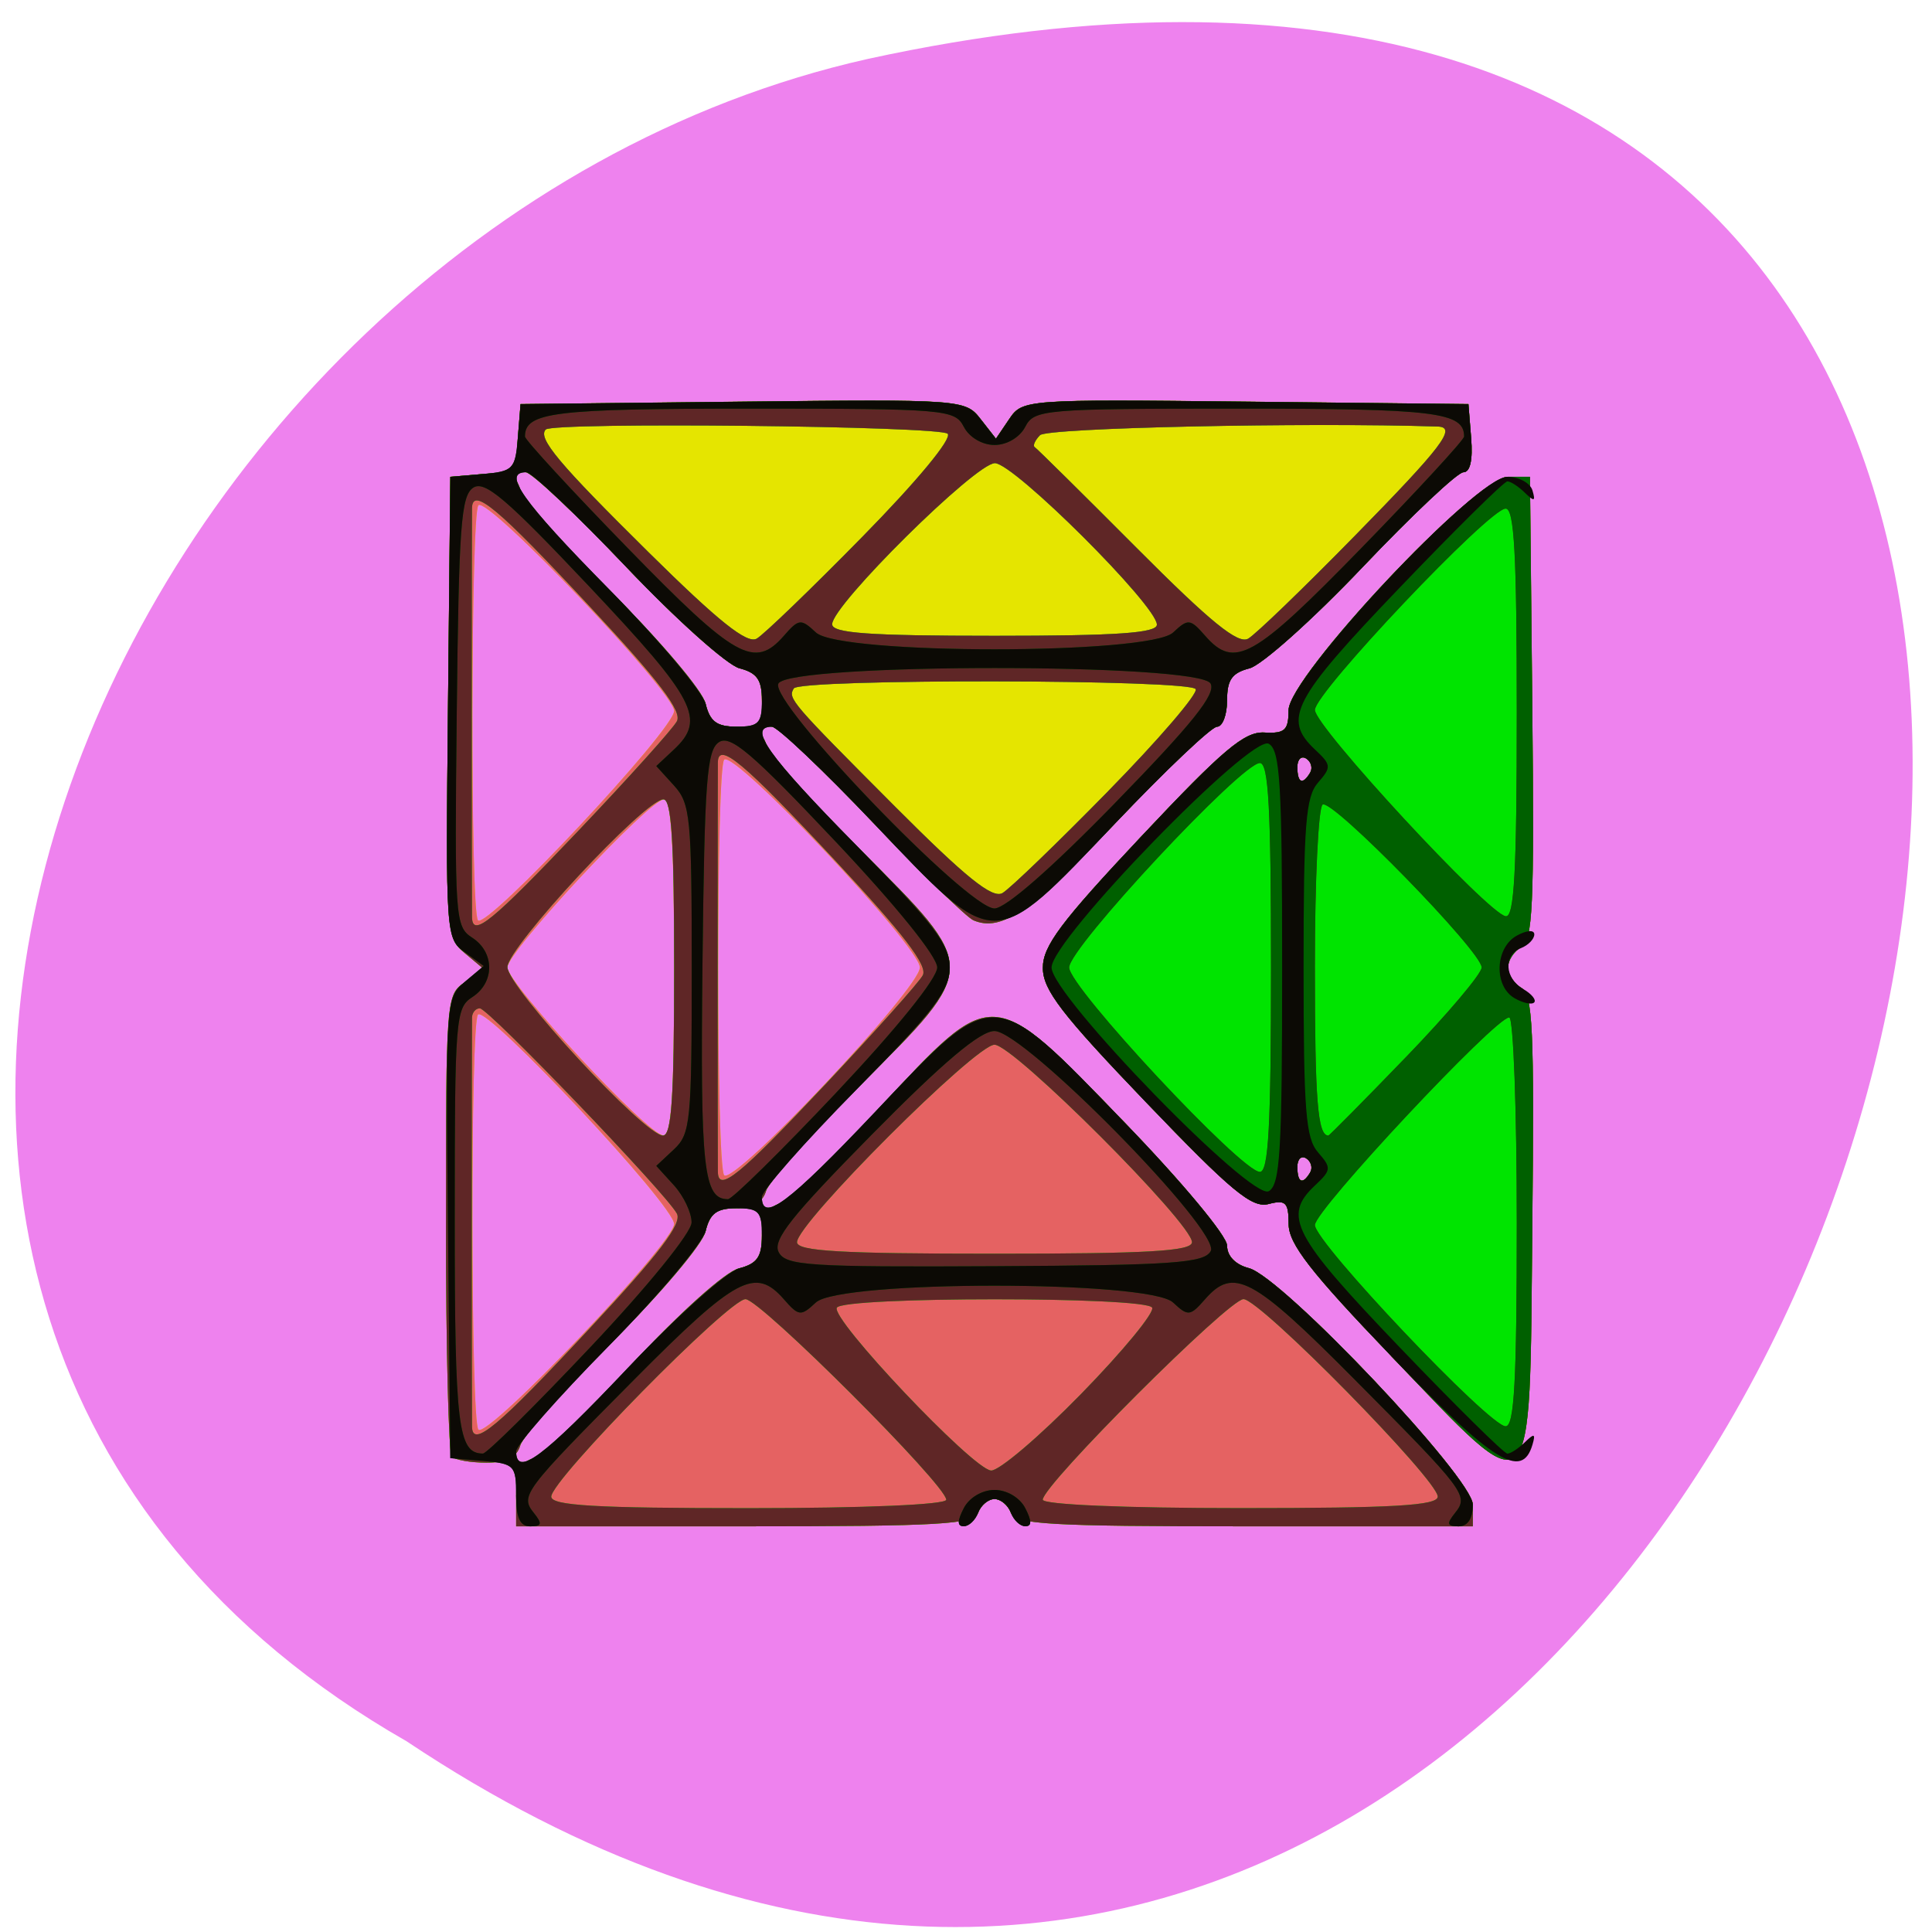 <svg xmlns="http://www.w3.org/2000/svg" viewBox="0 0 256 256"><g transform="translate(0 -796.36)"><path d="m -1374.42 1658.71 c 127.95 -192.46 -280.09 -311 -226.07 -62.2 23.02 102.82 167.39 165.22 226.07 62.2 z" transform="matrix(0 0.986 -0.982 0 1682.72 2382.26)" fill="#ee82ee" color="#000"/><g transform="matrix(1.163 0 0 1.204 -19.03 -190)"><path d="m 75.17 983.78 c 0 -2.505 0.518 -3.597 1.917 -4.04 1.054 -0.335 6.153 -5.02 11.331 -10.417 5.427 -5.654 10.545 -10.09 12.08 -10.478 2.128 -0.534 2.669 -1.26 2.669 -3.583 0 -1.993 0.606 -3.106 1.917 -3.522 1.054 -0.335 6.218 -5.09 11.476 -10.567 13.07 -13.622 12.687 -13.645 27.991 1.658 6.513 6.513 11.617 12.436 11.617 13.481 0 1.152 0.951 2.103 2.488 2.489 3.81 0.956 25.512 23.1 25.512 26.03 v 2.383 h -26.03 c -22.22 0 -26.12 -0.22 -26.607 -1.5 -0.317 -0.825 -1.154 -1.5 -1.862 -1.5 -0.707 0 -1.545 0.675 -1.862 1.5 -0.491 1.28 -4.39 1.5 -26.607 1.5 h -26.03 v -3.433 z m -7.333 -4.234 c -0.367 -0.367 -0.667 -11.958 -0.667 -25.759 0 -24.759 0.029 -25.11 2.197 -26.465 l 2.197 -1.372 l -2.214 -1.793 c -2.194 -1.776 -2.212 -2.028 -1.947 -27.12 l 0.267 -25.326 l 3.665 -0.305 c 2.925 -0.244 3.792 0.093 4.291 1.667 0.344 1.085 5.093 6.259 10.552 11.499 5.459 5.24 10.215 10.677 10.567 12.08 0.499 1.987 1.271 2.556 3.466 2.556 1.905 0 3.02 0.624 3.433 1.917 0.335 1.054 5.18 6.305 10.767 11.668 13.55 13.01 13.55 12.825 0 25.831 -5.587 5.363 -10.433 10.613 -10.767 11.668 -0.41 1.293 -1.528 1.917 -3.433 1.917 -2.195 0 -2.967 0.569 -3.466 2.556 -0.353 1.406 -5.108 6.843 -10.567 12.08 -5.459 5.24 -10.2 10.39 -10.534 11.444 -0.436 1.374 -1.534 1.917 -3.874 1.917 -1.796 0 -3.566 -0.3 -3.933 -0.667 z m 25.333 -25.606 c 0 -2.045 -21.341 -24.05 -22.348 -23.05 -0.882 0.882 -0.836 44.801 0.048 45.686 1.043 1.043 22.3 -20.538 22.3 -22.639 z m 28 -28.23 c 0 -2.303 -21.16 -24 -22.3 -22.867 -0.915 0.915 -0.915 44.819 0 45.734 1.137 1.137 22.3 -20.564 22.3 -22.867 z m -28 0 c 0 -13.331 -0.323 -18.5 -1.156 -18.5 -1.674 0 -17.844 16.756 -17.844 18.491 0 1.785 16 18.449 17.75 18.484 0.956 0.019 1.25 -4.328 1.25 -18.475 z m 0 -28.23 c 0 -2.101 -21.257 -23.682 -22.3 -22.639 -0.884 0.884 -0.93 44.803 -0.048 45.686 1.01 1.01 22.348 -21 22.348 -23.05 z m 81.72 71.02 c -9.256 -9.327 -11.704 -12.371 -11.711 -14.561 -0.008 -2.381 -0.329 -2.689 -2.288 -2.197 -1.897 0.476 -4.237 -1.402 -13.991 -11.231 -9.61 -9.684 -11.714 -12.332 -11.722 -14.75 -0.008 -2.409 2.044 -5.056 11.241 -14.5 9.3 -9.55 11.727 -11.527 14 -11.405 2.331 0.125 2.75 -0.248 2.75 -2.447 0 -3.703 21.398 -25.7 25 -25.7 h 2.5 l 0.268 25.45 c 0.23 21.902 0.056 25.569 -1.25 26.3 -0.835 0.467 -1.518 1.48 -1.518 2.25 0 0.77 0.683 1.783 1.518 2.25 1.306 0.731 1.48 4.397 1.25 26.3 -0.333 31.698 0.522 30.939 -16.05 14.242 z m -9.263 -20.223 c 0.316 -0.512 0.118 -1.214 -0.441 -1.559 -0.559 -0.345 -1.016 0.073 -1.016 0.931 0 1.757 0.6 2.02 1.457 0.628 z m 0 -44 c 0.316 -0.512 0.118 -1.214 -0.441 -1.559 -0.559 -0.345 -1.016 0.073 -1.016 0.931 0 1.757 0.6 2.02 1.457 0.628 z m -38.37 16.237 c -0.775 -0.318 -5.999 -5.242 -11.61 -10.942 -5.611 -5.7 -10.715 -10.364 -11.342 -10.364 -0.627 0 -1.14 -1.301 -1.14 -2.892 0 -2.268 -0.552 -3.03 -2.557 -3.533 -1.406 -0.353 -7.194 -5.352 -12.86 -11.11 -5.667 -5.757 -10.843 -10.467 -11.503 -10.467 -0.775 0 -1.09 -1.327 -0.89 -3.75 l 0.31 -3.75 l 25.326 -0.267 c 24.946 -0.263 25.352 -0.235 27.08 1.905 l 1.759 2.172 l 1.522 -2.172 c 1.503 -2.146 1.836 -2.169 26.915 -1.905 l 25.394 0.267 l 0.31 3.75 c 0.201 2.423 -0.114 3.75 -0.89 3.75 -0.66 0 -5.836 4.71 -11.503 10.467 -5.667 5.757 -11.454 10.755 -12.86 11.11 -2.01 0.503 -2.557 1.266 -2.557 3.533 0 1.59 -0.513 2.892 -1.14 2.892 -0.627 0 -5.776 4.71 -11.443 10.467 -9.786 9.941 -13.12 12.155 -16.326 10.839 z" fill="#e5e500"/><path d="m 75.17 983.78 c 0 -2.505 0.518 -3.597 1.917 -4.04 1.054 -0.335 6.153 -5.02 11.331 -10.417 5.427 -5.654 10.545 -10.09 12.08 -10.478 2.128 -0.534 2.669 -1.26 2.669 -3.583 0 -1.993 0.606 -3.106 1.917 -3.522 1.054 -0.335 6.218 -5.09 11.476 -10.567 13.07 -13.622 12.687 -13.645 27.991 1.658 6.513 6.513 11.617 12.436 11.617 13.481 0 1.152 0.951 2.103 2.488 2.489 3.81 0.956 25.512 23.1 25.512 26.03 v 2.383 h -26.03 c -22.22 0 -26.12 -0.22 -26.607 -1.5 -0.317 -0.825 -1.154 -1.5 -1.862 -1.5 -0.707 0 -1.545 0.675 -1.862 1.5 -0.491 1.28 -4.39 1.5 -26.607 1.5 h -26.03 v -3.433 z m -7.333 -4.234 c -0.367 -0.367 -0.667 -11.958 -0.667 -25.759 0 -24.759 0.029 -25.11 2.197 -26.465 l 2.197 -1.372 l -2.214 -1.793 c -2.194 -1.776 -2.212 -2.028 -1.947 -27.12 l 0.267 -25.326 l 3.665 -0.305 c 2.925 -0.244 3.792 0.093 4.291 1.667 0.344 1.085 5.093 6.259 10.552 11.499 5.459 5.24 10.215 10.677 10.567 12.08 0.499 1.987 1.271 2.556 3.466 2.556 1.905 0 3.02 0.624 3.433 1.917 0.335 1.054 5.18 6.305 10.767 11.668 13.55 13.01 13.55 12.825 0 25.831 -5.587 5.363 -10.433 10.613 -10.767 11.668 -0.41 1.293 -1.528 1.917 -3.433 1.917 -2.195 0 -2.967 0.569 -3.466 2.556 -0.353 1.406 -5.108 6.843 -10.567 12.08 -5.459 5.24 -10.2 10.39 -10.534 11.444 -0.436 1.374 -1.534 1.917 -3.874 1.917 -1.796 0 -3.566 -0.3 -3.933 -0.667 z m 25.333 -25.606 c 0 -2.045 -21.341 -24.05 -22.348 -23.05 -0.882 0.882 -0.836 44.801 0.048 45.686 1.043 1.043 22.3 -20.538 22.3 -22.639 z m 28 -28.23 c 0 -2.303 -21.16 -24 -22.3 -22.867 -0.915 0.915 -0.915 44.819 0 45.734 1.137 1.137 22.3 -20.564 22.3 -22.867 z m -28 0 c 0 -13.331 -0.323 -18.5 -1.156 -18.5 -1.674 0 -17.844 16.756 -17.844 18.491 0 1.785 16 18.449 17.75 18.484 0.956 0.019 1.25 -4.328 1.25 -18.475 z m 0 -28.23 c 0 -2.101 -21.257 -23.682 -22.3 -22.639 -0.884 0.884 -0.93 44.803 -0.048 45.686 1.01 1.01 22.348 -21 22.348 -23.05 z m 81.72 71.02 c -9.256 -9.327 -11.704 -12.371 -11.711 -14.561 -0.008 -2.381 -0.329 -2.689 -2.288 -2.197 -1.897 0.476 -4.237 -1.402 -13.991 -11.231 -9.61 -9.684 -11.714 -12.332 -11.722 -14.75 -0.008 -2.409 2.044 -5.056 11.241 -14.5 9.3 -9.55 11.727 -11.527 14 -11.405 2.331 0.125 2.75 -0.248 2.75 -2.447 0 -3.703 21.398 -25.7 25 -25.7 h 2.5 l 0.268 25.45 c 0.23 21.902 0.056 25.569 -1.25 26.3 -0.835 0.467 -1.518 1.48 -1.518 2.25 0 0.77 0.683 1.783 1.518 2.25 1.306 0.731 1.48 4.397 1.25 26.3 -0.333 31.698 0.522 30.939 -16.05 14.242 z m -9.263 -20.223 c 0.316 -0.512 0.118 -1.214 -0.441 -1.559 -0.559 -0.345 -1.016 0.073 -1.016 0.931 0 1.757 0.6 2.02 1.457 0.628 z m 0 -44 c 0.316 -0.512 0.118 -1.214 -0.441 -1.559 -0.559 -0.345 -1.016 0.073 -1.016 0.931 0 1.757 0.6 2.02 1.457 0.628 z m -38.37 16.237 c -0.775 -0.318 -5.999 -5.242 -11.61 -10.942 -5.611 -5.7 -10.715 -10.364 -11.342 -10.364 -0.627 0 -1.14 -1.301 -1.14 -2.892 0 -2.268 -0.552 -3.03 -2.557 -3.533 -1.406 -0.353 -7.194 -5.352 -12.86 -11.11 -5.667 -5.757 -10.843 -10.467 -11.503 -10.467 -0.775 0 -1.09 -1.327 -0.89 -3.75 l 0.31 -3.75 l 25.326 -0.267 c 24.946 -0.263 25.352 -0.235 27.08 1.905 l 1.759 2.172 l 1.522 -2.172 c 1.503 -2.146 1.836 -2.169 26.915 -1.905 l 25.394 0.267 l 0.31 3.75 c 0.201 2.423 -0.114 3.75 -0.89 3.75 -0.66 0 -5.836 4.71 -11.503 10.467 -5.667 5.757 -11.454 10.755 -12.86 11.11 -2.01 0.503 -2.557 1.266 -2.557 3.533 0 1.59 -0.513 2.892 -1.14 2.892 -0.627 0 -5.776 4.71 -11.443 10.467 -9.786 9.941 -13.12 12.155 -16.326 10.839 z m 15.356 -14.207 c 5.781 -5.696 10.269 -10.749 9.973 -11.228 -0.674 -1.091 -45.12 -1.162 -45.795 -0.073 -0.685 1.109 -0.401 1.428 11.584 13.04 8.04 7.785 11.05 10.122 12.198 9.478 0.841 -0.47 6.258 -5.516 12.04 -11.212 z m -27.966 -28.03 c 6.21 -6.111 10.208 -10.777 9.683 -11.302 -0.861 -0.861 -44.953 -1.309 -45.797 -0.465 -0.946 0.946 1.464 3.723 11.734 13.524 7.993 7.628 11.206 10.1 12.31 9.487 0.821 -0.46 6.253 -5.519 12.07 -11.244 z m 55.987 0.013 c 10.09 -9.939 11.741 -12.04 9.532 -12.11 -15.16 -0.474 -44.511 0.143 -45.32 0.952 -0.575 0.575 -0.846 1.166 -0.601 1.313 0.244 0.147 5.474 5.142 11.62 11.1 8.442 8.184 11.55 10.625 12.707 9.978 0.842 -0.471 6.271 -5.527 12.06 -11.234 z m -22.468 9.692 c 0 -2.086 -16.29 -17.771 -18.457 -17.771 -2.198 0 -18.543 15.626 -18.543 17.728 0 0.984 4.195 1.272 18.5 1.272 13.966 0 18.5 -0.301 18.5 -1.229 z" fill="#e56262"/><path d="m 75.17 983.78 c 0 -2.505 0.518 -3.597 1.917 -4.04 1.054 -0.335 6.153 -5.02 11.331 -10.417 5.427 -5.654 10.545 -10.09 12.08 -10.478 2.128 -0.534 2.669 -1.26 2.669 -3.583 0 -1.993 0.606 -3.106 1.917 -3.522 1.054 -0.335 6.218 -5.09 11.476 -10.567 13.07 -13.622 12.687 -13.645 27.991 1.658 6.513 6.513 11.617 12.436 11.617 13.481 0 1.152 0.951 2.103 2.488 2.489 3.81 0.956 25.512 23.1 25.512 26.03 v 2.383 h -26.03 c -22.22 0 -26.12 -0.22 -26.607 -1.5 -0.317 -0.825 -1.154 -1.5 -1.862 -1.5 -0.707 0 -1.545 0.675 -1.862 1.5 -0.491 1.28 -4.39 1.5 -26.607 1.5 h -26.03 v -3.433 z m 49 0.505 c 0 -1.612 -21.2 -22.07 -22.87 -22.07 -1.884 0 -22.13 19.882 -22.13 21.732 0 0.986 4.998 1.268 22.5 1.268 13.159 0 22.5 -0.385 22.5 -0.927 z m 56 -0.341 c 0 -1.85 -20.247 -21.732 -22.13 -21.732 -1.671 0 -22.87 20.46 -22.87 22.07 0 0.542 9.341 0.927 22.5 0.927 17.502 0 22.5 -0.282 22.5 -1.268 z m -40.632 -11.301 c 4.766 -4.713 8.406 -8.988 8.09 -9.5 -0.757 -1.225 -35.16 -1.22 -35.919 0.005 -0.748 1.21 15.451 17.742 17.562 17.925 0.881 0.076 5.501 -3.717 10.267 -8.43 z m 12.632 -16.699 c 0 -2.093 -20.333 -21.732 -22.5 -21.732 -2.167 0 -22.5 19.639 -22.5 21.732 0 0.986 4.998 1.268 22.5 1.268 17.502 0 22.5 -0.282 22.5 -1.268 z m -84.33 23.601 c -0.367 -0.367 -0.667 -11.958 -0.667 -25.759 0 -24.759 0.029 -25.11 2.197 -26.465 l 2.197 -1.372 l -2.214 -1.793 c -2.194 -1.776 -2.212 -2.028 -1.947 -27.12 l 0.267 -25.326 l 3.665 -0.305 c 2.925 -0.244 3.792 0.093 4.291 1.667 0.344 1.085 5.093 6.259 10.552 11.499 5.459 5.24 10.215 10.677 10.567 12.08 0.499 1.987 1.271 2.556 3.466 2.556 1.905 0 3.02 0.624 3.433 1.917 0.335 1.054 5.18 6.305 10.767 11.668 13.55 13.01 13.55 12.825 0 25.831 -5.587 5.363 -10.433 10.613 -10.767 11.668 -0.41 1.293 -1.528 1.917 -3.433 1.917 -2.195 0 -2.967 0.569 -3.466 2.556 -0.353 1.406 -5.108 6.843 -10.567 12.08 -5.459 5.24 -10.2 10.39 -10.534 11.444 -0.436 1.374 -1.534 1.917 -3.874 1.917 -1.796 0 -3.566 -0.3 -3.933 -0.667 z m 15.654 -14.05 c 8 -8.29 10.603 -11.601 9.987 -12.702 -1.264 -2.259 -21.469 -22.586 -22.45 -22.586 -0.472 0 -0.871 0.45 -0.889 1 -0.017 0.55 -0.031 10.675 -0.031 22.5 0 11.825 0.014 21.983 0.031 22.573 0.068 2.32 2.956 -0.014 13.352 -10.786 z m 26.868 -26.877 c 5.671 -5.824 10.68 -11.241 11.132 -12.04 0.596 -1.052 -2.143 -4.52 -10 -12.661 -10.385 -10.761 -13.296 -13.11 -13.342 -10.786 -0.011 0.59 -0.021 10.748 -0.021 22.573 0 11.825 0.009 21.95 0.021 22.5 0.048 2.32 2.452 0.432 12.21 -9.589 z m -17.189 -12.911 c 0 -13.966 -0.301 -18.5 -1.229 -18.5 -2.086 0 -17.771 16.29 -17.771 18.457 0 2.198 15.626 18.543 17.728 18.543 0.984 0 1.272 -4.195 1.272 -18.5 z m -10.906 -15.05 c 5.709 -5.801 10.755 -11.218 11.213 -12.04 0.616 -1.101 -1.986 -4.412 -9.987 -12.702 -10.396 -10.772 -13.284 -13.11 -13.352 -10.786 -0.017 0.59 -0.031 10.748 -0.031 22.573 0 11.825 0.014 21.95 0.031 22.5 0.069 2.218 2.194 0.545 12.13 -9.548 z m 92.63 57.84 c -9.256 -9.327 -11.704 -12.371 -11.711 -14.561 -0.008 -2.381 -0.329 -2.689 -2.288 -2.197 -1.897 0.476 -4.237 -1.402 -13.991 -11.231 -9.61 -9.684 -11.714 -12.332 -11.722 -14.75 -0.008 -2.409 2.044 -5.056 11.241 -14.5 9.3 -9.55 11.727 -11.527 14 -11.405 2.331 0.125 2.75 -0.248 2.75 -2.447 0 -3.703 21.398 -25.7 25 -25.7 h 2.5 l 0.268 25.45 c 0.23 21.902 0.056 25.569 -1.25 26.3 -0.835 0.467 -1.518 1.48 -1.518 2.25 0 0.77 0.683 1.783 1.518 2.25 1.306 0.731 1.48 4.397 1.25 26.3 -0.333 31.698 0.522 30.939 -16.05 14.242 z m -9.263 -20.223 c 0.316 -0.512 0.118 -1.214 -0.441 -1.559 -0.559 -0.345 -1.016 0.073 -1.016 0.931 0 1.757 0.6 2.02 1.457 0.628 z m 0 -44 c 0.316 -0.512 0.118 -1.214 -0.441 -1.559 -0.559 -0.345 -1.016 0.073 -1.016 0.931 0 1.757 0.6 2.02 1.457 0.628 z m -38.37 16.237 c -0.775 -0.318 -5.999 -5.242 -11.61 -10.942 -5.611 -5.7 -10.715 -10.364 -11.342 -10.364 -0.627 0 -1.14 -1.301 -1.14 -2.892 0 -2.268 -0.552 -3.03 -2.557 -3.533 -1.406 -0.353 -7.194 -5.352 -12.86 -11.11 -5.667 -5.757 -10.843 -10.467 -11.503 -10.467 -0.775 0 -1.09 -1.327 -0.89 -3.75 l 0.31 -3.75 l 25.326 -0.267 c 24.946 -0.263 25.352 -0.235 27.08 1.905 l 1.759 2.172 l 1.522 -2.172 c 1.503 -2.146 1.836 -2.169 26.915 -1.905 l 25.394 0.267 l 0.31 3.75 c 0.201 2.423 -0.114 3.75 -0.89 3.75 -0.66 0 -5.836 4.71 -11.503 10.467 -5.667 5.757 -11.454 10.755 -12.86 11.11 -2.01 0.503 -2.557 1.266 -2.557 3.533 0 1.59 -0.513 2.892 -1.14 2.892 -0.627 0 -5.776 4.71 -11.443 10.467 -9.786 9.941 -13.12 12.155 -16.326 10.839 z m 15.356 -14.207 c 5.781 -5.696 10.269 -10.749 9.973 -11.228 -0.674 -1.091 -45.12 -1.162 -45.795 -0.073 -0.685 1.109 -0.401 1.428 11.584 13.04 8.04 7.785 11.05 10.122 12.198 9.478 0.841 -0.47 6.258 -5.516 12.04 -11.212 z m -27.966 -28.03 c 6.21 -6.111 10.208 -10.777 9.683 -11.302 -0.861 -0.861 -44.953 -1.309 -45.797 -0.465 -0.946 0.946 1.464 3.723 11.734 13.524 7.993 7.628 11.206 10.1 12.31 9.487 0.821 -0.46 6.253 -5.519 12.07 -11.244 z m 55.987 0.013 c 10.09 -9.939 11.741 -12.04 9.532 -12.11 -15.16 -0.474 -44.511 0.143 -45.32 0.952 -0.575 0.575 -0.846 1.166 -0.601 1.313 0.244 0.147 5.474 5.142 11.62 11.1 8.442 8.184 11.55 10.625 12.707 9.978 0.842 -0.471 6.271 -5.527 12.06 -11.234 z m -22.468 9.692 c 0 -2.086 -16.29 -17.771 -18.457 -17.771 -2.198 0 -18.543 15.626 -18.543 17.728 0 0.984 4.195 1.272 18.5 1.272 13.966 0 18.5 -0.301 18.5 -1.229 z" fill="#00e400"/><path d="m 75.17 983.78 c 0 -2.505 0.518 -3.597 1.917 -4.04 1.054 -0.335 6.153 -5.02 11.331 -10.417 5.427 -5.654 10.545 -10.09 12.08 -10.478 2.128 -0.534 2.669 -1.26 2.669 -3.583 0 -1.993 0.606 -3.106 1.917 -3.522 1.054 -0.335 6.218 -5.09 11.476 -10.567 13.07 -13.622 12.687 -13.645 27.991 1.658 6.513 6.513 11.617 12.436 11.617 13.481 0 1.152 0.951 2.103 2.488 2.489 3.81 0.956 25.512 23.1 25.512 26.03 v 2.383 h -26.03 c -22.22 0 -26.12 -0.22 -26.607 -1.5 -0.317 -0.825 -1.154 -1.5 -1.862 -1.5 -0.707 0 -1.545 0.675 -1.862 1.5 -0.491 1.28 -4.39 1.5 -26.607 1.5 h -26.03 v -3.433 z m 49 0.505 c 0 -1.612 -21.2 -22.07 -22.87 -22.07 -1.884 0 -22.13 19.882 -22.13 21.732 0 0.986 4.998 1.268 22.5 1.268 13.159 0 22.5 -0.385 22.5 -0.927 z m 56 -0.341 c 0 -1.85 -20.247 -21.732 -22.13 -21.732 -1.671 0 -22.87 20.46 -22.87 22.07 0 0.542 9.341 0.927 22.5 0.927 17.502 0 22.5 -0.282 22.5 -1.268 z m -40.632 -11.301 c 4.766 -4.713 8.406 -8.988 8.09 -9.5 -0.757 -1.225 -35.16 -1.22 -35.919 0.005 -0.748 1.21 15.451 17.742 17.562 17.925 0.881 0.076 5.501 -3.717 10.267 -8.43 z m 12.632 -16.699 c 0 -2.093 -20.333 -21.732 -22.5 -21.732 -2.167 0 -22.5 19.639 -22.5 21.732 0 0.986 4.998 1.268 22.5 1.268 17.502 0 22.5 -0.282 22.5 -1.268 z m -84.33 23.601 c -0.367 -0.367 -0.667 -11.958 -0.667 -25.759 0 -24.759 0.029 -25.11 2.197 -26.465 l 2.197 -1.372 l -2.214 -1.793 c -2.194 -1.776 -2.212 -2.028 -1.947 -27.12 l 0.267 -25.326 l 3.665 -0.305 c 2.925 -0.244 3.792 0.093 4.291 1.667 0.344 1.085 5.093 6.259 10.552 11.499 5.459 5.24 10.215 10.677 10.567 12.08 0.499 1.987 1.271 2.556 3.466 2.556 1.905 0 3.02 0.624 3.433 1.917 0.335 1.054 5.18 6.305 10.767 11.668 13.55 13.01 13.55 12.825 0 25.831 -5.587 5.363 -10.433 10.613 -10.767 11.668 -0.41 1.293 -1.528 1.917 -3.433 1.917 -2.195 0 -2.967 0.569 -3.466 2.556 -0.353 1.406 -5.108 6.843 -10.567 12.08 -5.459 5.24 -10.2 10.39 -10.534 11.444 -0.436 1.374 -1.534 1.917 -3.874 1.917 -1.796 0 -3.566 -0.3 -3.933 -0.667 z m 15.654 -14.05 c 8 -8.29 10.603 -11.601 9.987 -12.702 -1.264 -2.259 -21.469 -22.586 -22.45 -22.586 -0.472 0 -0.871 0.45 -0.889 1 -0.017 0.55 -0.031 10.675 -0.031 22.5 0 11.825 0.014 21.983 0.031 22.573 0.068 2.32 2.956 -0.014 13.352 -10.786 z m 26.868 -26.877 c 5.671 -5.824 10.68 -11.241 11.132 -12.04 0.596 -1.052 -2.143 -4.52 -10 -12.661 -10.385 -10.761 -13.296 -13.11 -13.342 -10.786 -0.011 0.59 -0.021 10.748 -0.021 22.573 0 11.825 0.009 21.95 0.021 22.5 0.048 2.32 2.452 0.432 12.21 -9.589 z m -17.189 -12.911 c 0 -13.966 -0.301 -18.5 -1.229 -18.5 -2.086 0 -17.771 16.29 -17.771 18.457 0 2.198 15.626 18.543 17.728 18.543 0.984 0 1.272 -4.195 1.272 -18.5 z m -10.906 -15.05 c 5.709 -5.801 10.755 -11.218 11.213 -12.04 0.616 -1.101 -1.986 -4.412 -9.987 -12.702 -10.396 -10.772 -13.284 -13.11 -13.352 -10.786 -0.017 0.59 -0.031 10.748 -0.031 22.573 0 11.825 0.014 21.95 0.031 22.5 0.069 2.218 2.194 0.545 12.13 -9.548 z m 92.63 57.84 c -9.256 -9.327 -11.704 -12.371 -11.711 -14.561 -0.008 -2.381 -0.329 -2.689 -2.288 -2.197 -1.897 0.476 -4.237 -1.402 -13.991 -11.231 -9.61 -9.684 -11.714 -12.332 -11.722 -14.75 -0.008 -2.409 2.044 -5.056 11.241 -14.5 9.3 -9.55 11.727 -11.527 14 -11.405 2.331 0.125 2.75 -0.248 2.75 -2.447 0 -3.703 21.398 -25.7 25 -25.7 h 2.5 l 0.268 25.45 c 0.23 21.902 0.056 25.569 -1.25 26.3 -0.835 0.467 -1.518 1.48 -1.518 2.25 0 0.77 0.683 1.783 1.518 2.25 1.306 0.731 1.48 4.397 1.25 26.3 -0.333 31.698 0.522 30.939 -16.05 14.242 z m 14.28 -14.792 c 0 -12.375 -0.387 -22.5 -0.859 -22.5 -1.586 0 -22.14 21.21 -22.14 22.848 0 1.899 19.869 22.15 21.732 22.15 0.986 0 1.268 -4.998 1.268 -22.5 z m -23.543 -5.431 c 0.316 -0.512 0.118 -1.214 -0.441 -1.559 -0.559 -0.345 -1.016 0.073 -1.016 0.931 0 1.757 0.6 2.02 1.457 0.628 z m -4.457 -22.569 c 0 -17.502 -0.282 -22.5 -1.268 -22.5 -2.093 0 -21.732 20.333 -21.732 22.5 0 2.167 19.639 22.5 21.732 22.5 0.986 0 1.268 -4.998 1.268 -22.5 z m 15.371 9.871 c 4.746 -4.746 8.629 -9.188 8.629 -9.871 0 -1.739 -17.03 -18.597 -18.12 -17.928 -0.486 0.301 -0.884 8.32 -0.884 17.821 0 14.745 0.319 18.608 1.538 18.608 0.113 0 4.088 -3.883 8.833 -8.629 z m 12.629 -37.871 c 0 -17.502 -0.282 -22.5 -1.268 -22.5 -1.867 0 -21.732 20.255 -21.732 22.16 0 1.824 19.802 22.496 21.75 22.706 0.967 0.104 1.25 -4.96 1.25 -22.365 z m -23.543 6.569 c 0.316 -0.512 0.118 -1.214 -0.441 -1.559 -0.559 -0.345 -1.016 0.073 -1.016 0.931 0 1.757 0.6 2.02 1.457 0.628 z m -38.37 16.237 c -0.775 -0.318 -5.999 -5.242 -11.61 -10.942 -5.611 -5.7 -10.715 -10.364 -11.342 -10.364 -0.627 0 -1.14 -1.301 -1.14 -2.892 0 -2.268 -0.552 -3.03 -2.557 -3.533 -1.406 -0.353 -7.194 -5.352 -12.86 -11.11 -5.667 -5.757 -10.843 -10.467 -11.503 -10.467 -0.775 0 -1.09 -1.327 -0.89 -3.75 l 0.31 -3.75 l 25.326 -0.267 c 24.946 -0.263 25.352 -0.235 27.08 1.905 l 1.759 2.172 l 1.522 -2.172 c 1.503 -2.146 1.836 -2.169 26.915 -1.905 l 25.394 0.267 l 0.31 3.75 c 0.201 2.423 -0.114 3.75 -0.89 3.75 -0.66 0 -5.836 4.71 -11.503 10.467 -5.667 5.757 -11.454 10.755 -12.86 11.11 -2.01 0.503 -2.557 1.266 -2.557 3.533 0 1.59 -0.513 2.892 -1.14 2.892 -0.627 0 -5.776 4.71 -11.443 10.467 -9.786 9.941 -13.12 12.155 -16.326 10.839 z m 15.356 -14.207 c 5.781 -5.696 10.269 -10.749 9.973 -11.228 -0.674 -1.091 -45.12 -1.162 -45.795 -0.073 -0.685 1.109 -0.401 1.428 11.584 13.04 8.04 7.785 11.05 10.122 12.198 9.478 0.841 -0.47 6.258 -5.516 12.04 -11.212 z m -27.966 -28.03 c 6.21 -6.111 10.208 -10.777 9.683 -11.302 -0.861 -0.861 -44.953 -1.309 -45.797 -0.465 -0.946 0.946 1.464 3.723 11.734 13.524 7.993 7.628 11.206 10.1 12.31 9.487 0.821 -0.46 6.253 -5.519 12.07 -11.244 z m 55.987 0.013 c 10.09 -9.939 11.741 -12.04 9.532 -12.11 -15.16 -0.474 -44.511 0.143 -45.32 0.952 -0.575 0.575 -0.846 1.166 -0.601 1.313 0.244 0.147 5.474 5.142 11.62 11.1 8.442 8.184 11.55 10.625 12.707 9.978 0.842 -0.471 6.271 -5.527 12.06 -11.234 z m -22.468 9.692 c 0 -2.086 -16.29 -17.771 -18.457 -17.771 -2.198 0 -18.543 15.626 -18.543 17.728 0 0.984 4.195 1.272 18.5 1.272 13.966 0 18.5 -0.301 18.5 -1.229 z" fill="#5f2626"/><path d="m 75.17 983.77 c 0 -3.253 -0.204 -3.456 -3.75 -3.75 l -3.75 -0.31 l -0.267 -25.326 c -0.263 -24.946 -0.235 -25.352 1.905 -27.08 l 2.172 -1.759 l -2.172 -1.522 c -2.146 -1.503 -2.169 -1.836 -1.905 -26.915 l 0.267 -25.394 l 3.693 -0.307 c 3.47 -0.288 3.712 -0.53 4 -4 l 0.307 -3.693 l 25.326 -0.267 c 24.946 -0.263 25.352 -0.235 27.08 1.905 l 1.759 2.172 l 1.522 -2.172 c 1.503 -2.146 1.836 -2.169 26.915 -1.905 l 25.394 0.267 l 0.31 3.75 c 0.201 2.423 -0.114 3.75 -0.89 3.75 -0.66 0 -5.836 4.71 -11.503 10.467 -5.667 5.757 -11.454 10.755 -12.86 11.11 -2.01 0.503 -2.557 1.266 -2.557 3.533 0 1.59 -0.513 2.892 -1.14 2.892 -0.627 0 -5.879 4.815 -11.672 10.7 -13.969 14.19 -13.407 14.19 -27.376 0 -5.793 -5.885 -11.05 -10.7 -11.673 -10.7 -2.784 0 -0.427 3.202 9.558 12.989 8.93 8.751 10.702 10.989 10.702 13.511 0 2.522 -1.773 4.76 -10.702 13.511 -5.886 5.769 -10.701 11.05 -10.7 11.739 0.005 2.889 3.073 0.672 12.795 -9.248 13.9 -14.183 13.267 -14.208 28.59 1.115 6.513 6.513 11.617 12.436 11.617 13.481 0 1.152 0.951 2.103 2.488 2.489 3.81 0.956 25.512 23.1 25.512 26.03 0 1.531 -0.58 2.383 -1.622 2.383 -1.303 0 -1.386 -0.285 -0.421 -1.448 1.61 -1.94 1.28 -2.363 -11.511 -14.802 -11.509 -11.192 -13.709 -12.326 -16.953 -8.742 -1.696 1.874 -1.939 1.898 -3.642 0.357 -2.727 -2.468 -37.975 -2.468 -40.702 0 -1.703 1.541 -1.946 1.517 -3.642 -0.357 -3.244 -3.584 -5.443 -2.45 -16.953 8.742 -12.792 12.439 -13.12 12.863 -11.511 14.802 0.965 1.162 0.882 1.448 -0.421 1.448 -1.182 0 -1.622 -0.933 -1.622 -3.44 z m 12.666 -13.929 c 5.591 -5.705 11.329 -10.665 12.75 -11.02 2.056 -0.516 2.584 -1.258 2.584 -3.63 0 -2.621 -0.349 -2.981 -2.892 -2.981 -2.24 0 -3.03 0.556 -3.511 2.468 -0.341 1.358 -5.34 7.095 -11.11 12.75 -5.77 5.655 -10.49 10.844 -10.489 11.532 0.005 2.883 3.063 0.683 12.668 -9.118 z m -4.169 -2.382 c 6.567 -6.724 11.481 -12.578 11.489 -13.686 0.007 -1.065 -0.893 -2.901 -2 -4.081 l -2.02 -2.145 l 2.02 -1.824 c 1.879 -1.7 2.02 -3.048 2.02 -19.855 0 -16.701 -0.149 -18.19 -2.02 -20.18 l -2.02 -2.145 l 2.02 -1.824 c 3.663 -3.315 2.485 -5.505 -9.639 -17.92 -9.46 -9.686 -11.927 -11.717 -13.236 -10.892 -1.392 0.877 -1.645 4.205 -1.877 24.636 -0.258 22.76 -0.194 23.668 1.75 24.882 2.584 1.614 2.593 4.939 0.018 6.547 -1.907 1.191 -2 2.332 -2 24.541 0 22.715 0.372 25.692 3.211 25.692 0.446 0 5.975 -5.288 12.286 -11.75 z m 70.64 -10.533 c 1.208 -2.159 -21.234 -24.22 -24.638 -24.22 -1.638 0 -5.823 3.408 -13.914 11.33 -9.228 9.04 -11.39 11.668 -10.678 13 0.799 1.494 3.402 1.658 24.63 1.55 20.266 -0.102 23.862 -0.346 24.599 -1.663 z m -42.641 -17.467 c 6.892 -7.06 11.476 -12.549 11.476 -13.75 0 -1.203 -4.635 -6.746 -11.627 -13.906 -9.46 -9.686 -11.927 -11.717 -13.236 -10.892 -1.39 0.876 -1.645 4.177 -1.878 24.281 -0.262 22.694 0.108 26.02 2.902 26.02 0.489 0 6.05 -5.288 12.364 -11.75 z m 31.757 -31.867 c 8.84 -8.766 11.506 -11.989 10.865 -13.13 -1.273 -2.276 -47.965 -2.276 -49.24 0 -1.109 1.982 21.539 24.751 24.619 24.751 1.265 0 6.495 -4.417 13.755 -11.617 z m -40.25 -11.275 c 0 -2.268 -0.552 -3.03 -2.557 -3.533 -1.406 -0.353 -7.194 -5.352 -12.86 -11.11 -5.667 -5.757 -10.816 -10.467 -11.443 -10.467 -2.775 0 -0.446 3.184 9.347 12.782 5.77 5.655 10.77 11.392 11.11 12.75 0.48 1.912 1.271 2.468 3.511 2.468 2.522 0 2.892 -0.369 2.892 -2.892 z m 2.507 -7.117 c 1.696 -1.874 1.939 -1.898 3.642 -0.357 2.727 2.468 37.975 2.468 40.702 0 1.703 -1.541 1.946 -1.517 3.642 0.357 3.352 3.704 5.521 2.53 17.778 -9.624 6.451 -6.398 11.73 -11.933 11.73 -12.3 0 -2.679 -3.25 -3.068 -25.665 -3.068 -22.24 0 -23.312 0.088 -24.335 2 -0.619 1.158 -2.094 2 -3.5 2 -1.406 0 -2.881 -0.842 -3.5 -2 -1.023 -1.912 -2.094 -2 -24.335 -2 -22.415 0 -25.665 0.388 -25.665 3.068 0 0.367 5.278 5.902 11.73 12.3 12.256 12.155 14.425 13.329 17.778 9.624 z m 20.493 96.01 c 0.619 -1.158 2.094 -2 3.5 -2 1.406 0 2.881 0.842 3.5 2 0.757 1.414 0.758 2 0.004 2 -0.587 0 -1.326 -0.675 -1.642 -1.5 -0.317 -0.825 -1.154 -1.5 -1.862 -1.5 -0.707 0 -1.545 0.675 -1.862 1.5 -0.317 0.825 -1.056 1.5 -1.642 1.5 -0.754 0 -0.753 -0.586 0.004 -2 z m 48.72 -16.708 c -9.256 -9.327 -11.704 -12.371 -11.711 -14.561 -0.008 -2.381 -0.329 -2.689 -2.288 -2.197 -1.897 0.476 -4.237 -1.402 -13.991 -11.231 -9.61 -9.684 -11.714 -12.332 -11.722 -14.75 -0.008 -2.409 2.044 -5.056 11.241 -14.5 9.3 -9.55 11.727 -11.527 14 -11.405 2.331 0.125 2.75 -0.248 2.75 -2.447 0 -3.703 21.398 -25.7 25 -25.7 h 2.5 l 0.268 25.45 c 0.23 21.902 0.056 25.569 -1.25 26.3 -0.835 0.467 -1.518 1.48 -1.518 2.25 0 0.77 0.683 1.783 1.518 2.25 1.306 0.731 1.48 4.397 1.25 26.3 -0.333 31.698 0.522 30.939 -16.05 14.242 z m 14.28 -14.792 c 0 -12.375 -0.387 -22.5 -0.859 -22.5 -1.586 0 -22.14 21.21 -22.14 22.848 0 1.899 19.869 22.15 21.732 22.15 0.986 0 1.268 -4.998 1.268 -22.5 z m -23.543 -5.431 c 0.316 -0.512 0.118 -1.214 -0.441 -1.559 -0.559 -0.345 -1.016 0.073 -1.016 0.931 0 1.757 0.6 2.02 1.457 0.628 z m -4.457 -22.569 c 0 -17.502 -0.282 -22.5 -1.268 -22.5 -2.093 0 -21.732 20.333 -21.732 22.5 0 2.167 19.639 22.5 21.732 22.5 0.986 0 1.268 -4.998 1.268 -22.5 z m 15.371 9.871 c 4.746 -4.746 8.629 -9.188 8.629 -9.871 0 -1.739 -17.03 -18.597 -18.12 -17.928 -0.486 0.301 -0.884 8.32 -0.884 17.821 0 14.745 0.319 18.608 1.538 18.608 0.113 0 4.088 -3.883 8.833 -8.629 z m 12.629 -37.871 c 0 -17.502 -0.282 -22.5 -1.268 -22.5 -1.867 0 -21.732 20.255 -21.732 22.16 0 1.824 19.802 22.496 21.75 22.706 0.967 0.104 1.25 -4.96 1.25 -22.365 z m -23.543 6.569 c 0.316 -0.512 0.118 -1.214 -0.441 -1.559 -0.559 -0.345 -1.016 0.073 -1.016 0.931 0 1.757 0.6 2.02 1.457 0.628 z" fill="#006000"/><path d="m 75.17 983.77 c 0 -3.253 -0.204 -3.456 -3.75 -3.75 l -3.75 -0.31 l -0.267 -25.326 c -0.263 -24.946 -0.235 -25.352 1.905 -27.08 l 2.172 -1.759 l -2.172 -1.522 c -2.146 -1.503 -2.169 -1.836 -1.905 -26.915 l 0.267 -25.394 l 3.693 -0.307 c 3.47 -0.288 3.712 -0.53 4 -4 l 0.307 -3.693 l 25.326 -0.267 c 24.946 -0.263 25.352 -0.235 27.08 1.905 l 1.759 2.172 l 1.522 -2.172 c 1.503 -2.146 1.836 -2.169 26.915 -1.905 l 25.394 0.267 l 0.31 3.75 c 0.201 2.423 -0.114 3.75 -0.89 3.75 -0.66 0 -5.836 4.71 -11.503 10.467 -5.667 5.757 -11.454 10.755 -12.86 11.11 -2.01 0.503 -2.557 1.266 -2.557 3.533 0 1.59 -0.513 2.892 -1.14 2.892 -0.627 0 -5.879 4.815 -11.672 10.7 -13.969 14.19 -13.407 14.19 -27.376 0 -5.793 -5.885 -11.05 -10.7 -11.673 -10.7 -2.784 0 -0.427 3.202 9.558 12.989 8.93 8.751 10.702 10.989 10.702 13.511 0 2.522 -1.773 4.76 -10.702 13.511 -5.886 5.769 -10.701 11.05 -10.7 11.739 0.005 2.889 3.073 0.672 12.795 -9.248 13.9 -14.183 13.267 -14.208 28.59 1.115 6.513 6.513 11.617 12.436 11.617 13.481 0 1.152 0.951 2.103 2.488 2.489 3.81 0.956 25.512 23.1 25.512 26.03 0 1.531 -0.58 2.383 -1.622 2.383 -1.303 0 -1.386 -0.285 -0.421 -1.448 1.61 -1.94 1.28 -2.363 -11.511 -14.802 -11.509 -11.192 -13.709 -12.326 -16.953 -8.742 -1.696 1.874 -1.939 1.898 -3.642 0.357 -2.727 -2.468 -37.975 -2.468 -40.702 0 -1.703 1.541 -1.946 1.517 -3.642 -0.357 -3.244 -3.584 -5.443 -2.45 -16.953 8.742 -12.792 12.439 -13.12 12.863 -11.511 14.802 0.965 1.162 0.882 1.448 -0.421 1.448 -1.182 0 -1.622 -0.933 -1.622 -3.44 z m 12.666 -13.929 c 5.591 -5.705 11.329 -10.665 12.75 -11.02 2.056 -0.516 2.584 -1.258 2.584 -3.63 0 -2.621 -0.349 -2.981 -2.892 -2.981 -2.24 0 -3.03 0.556 -3.511 2.468 -0.341 1.358 -5.34 7.095 -11.11 12.75 -5.77 5.655 -10.49 10.844 -10.489 11.532 0.005 2.883 3.063 0.683 12.668 -9.118 z m -4.169 -2.382 c 6.567 -6.724 11.481 -12.578 11.489 -13.686 0.007 -1.065 -0.893 -2.901 -2 -4.081 l -2.02 -2.145 l 2.02 -1.824 c 1.879 -1.7 2.02 -3.048 2.02 -19.855 0 -16.701 -0.149 -18.19 -2.02 -20.18 l -2.02 -2.145 l 2.02 -1.824 c 3.663 -3.315 2.485 -5.505 -9.639 -17.92 -9.46 -9.686 -11.927 -11.717 -13.236 -10.892 -1.392 0.877 -1.645 4.205 -1.877 24.636 -0.258 22.76 -0.194 23.668 1.75 24.882 2.584 1.614 2.593 4.939 0.018 6.547 -1.907 1.191 -2 2.332 -2 24.541 0 22.715 0.372 25.692 3.211 25.692 0.446 0 5.975 -5.288 12.286 -11.75 z m 70.64 -10.533 c 1.208 -2.159 -21.234 -24.22 -24.638 -24.22 -1.638 0 -5.823 3.408 -13.914 11.33 -9.228 9.04 -11.39 11.668 -10.678 13 0.799 1.494 3.402 1.658 24.63 1.55 20.266 -0.102 23.862 -0.346 24.599 -1.663 z m -42.641 -17.467 c 6.892 -7.06 11.476 -12.549 11.476 -13.75 0 -1.203 -4.635 -6.746 -11.627 -13.906 -9.46 -9.686 -11.927 -11.717 -13.236 -10.892 -1.39 0.876 -1.645 4.177 -1.878 24.281 -0.262 22.694 0.108 26.02 2.902 26.02 0.489 0 6.05 -5.288 12.364 -11.75 z m 31.757 -31.867 c 8.84 -8.766 11.506 -11.989 10.865 -13.13 -1.273 -2.276 -47.965 -2.276 -49.24 0 -1.109 1.982 21.539 24.751 24.619 24.751 1.265 0 6.495 -4.417 13.755 -11.617 z m -40.25 -11.275 c 0 -2.268 -0.552 -3.03 -2.557 -3.533 -1.406 -0.353 -7.194 -5.352 -12.86 -11.11 -5.667 -5.757 -10.816 -10.467 -11.443 -10.467 -2.775 0 -0.446 3.184 9.347 12.782 5.77 5.655 10.77 11.392 11.11 12.75 0.48 1.912 1.271 2.468 3.511 2.468 2.522 0 2.892 -0.369 2.892 -2.892 z m 2.507 -7.117 c 1.696 -1.874 1.939 -1.898 3.642 -0.357 2.727 2.468 37.975 2.468 40.702 0 1.703 -1.541 1.946 -1.517 3.642 0.357 3.352 3.704 5.521 2.53 17.778 -9.624 6.451 -6.398 11.73 -11.933 11.73 -12.3 0 -2.679 -3.25 -3.068 -25.665 -3.068 -22.24 0 -23.312 0.088 -24.335 2 -0.619 1.158 -2.094 2 -3.5 2 -1.406 0 -2.881 -0.842 -3.5 -2 -1.023 -1.912 -2.094 -2 -24.335 -2 -22.415 0 -25.665 0.388 -25.665 3.068 0 0.367 5.278 5.902 11.73 12.3 12.256 12.155 14.425 13.329 17.778 9.624 z m 20.493 96.01 c 0.619 -1.158 2.094 -2 3.5 -2 1.406 0 2.881 0.842 3.5 2 0.757 1.414 0.758 2 0.004 2 -0.587 0 -1.326 -0.675 -1.642 -1.5 -0.317 -0.825 -1.154 -1.5 -1.862 -1.5 -0.707 0 -1.545 0.675 -1.862 1.5 -0.317 0.825 -1.056 1.5 -1.642 1.5 -0.754 0 -0.753 -0.586 0.004 -2 z m 48.72 -16.708 c -9.256 -9.327 -11.704 -12.371 -11.711 -14.561 -0.008 -2.381 -0.329 -2.689 -2.288 -2.197 -1.897 0.476 -4.237 -1.402 -13.991 -11.231 -9.61 -9.684 -11.714 -12.332 -11.722 -14.75 -0.008 -2.409 2.044 -5.056 11.241 -14.5 9.3 -9.55 11.727 -11.527 14 -11.405 2.331 0.125 2.75 -0.248 2.75 -2.447 0 -3.634 21.393 -25.7 24.917 -25.7 1.329 0 2.623 0.675 2.875 1.5 0.37 1.211 0.203 1.259 -0.867 0.25 -0.729 -0.688 -1.625 -1.25 -1.993 -1.25 -0.367 0 -5.902 5.278 -12.3 11.73 -12.155 12.256 -13.329 14.425 -9.624 17.778 1.874 1.696 1.898 1.939 0.357 3.642 -1.41 1.558 -1.651 4.533 -1.651 20.351 0 15.818 0.241 18.794 1.651 20.351 1.541 1.703 1.517 1.946 -0.357 3.642 -3.704 3.352 -2.53 5.521 9.624 17.778 6.398 6.451 11.933 11.73 12.3 11.73 0.367 0 1.264 -0.563 1.993 -1.25 1.069 -1.01 1.238 -0.961 0.872 0.25 -1.194 3.952 -4.505 1.953 -16.08 -9.708 z m -12.451 -42.792 c 0 -20.21 -0.227 -23.897 -1.518 -24.619 -1.982 -1.109 -24.751 21.539 -24.751 24.619 0 3.08 22.77 25.728 24.751 24.619 1.291 -0.722 1.518 -4.406 1.518 -24.619 z m 3.188 22.569 c 0.316 -0.512 0.118 -1.214 -0.441 -1.559 -0.559 -0.345 -1.016 0.073 -1.016 0.931 0 1.757 0.6 2.02 1.457 0.628 z m 0 -44 c 0.316 -0.512 0.118 -1.214 -0.441 -1.559 -0.559 -0.345 -1.016 0.073 -1.016 0.931 0 1.757 0.6 2.02 1.457 0.628 z m 23.284 24.806 c -2.379 -1.331 -2.221 -5.549 0.258 -6.875 1.128 -0.604 2 -0.666 2 -0.142 0 0.511 -0.675 1.187 -1.5 1.504 -2.032 0.78 -1.896 3.317 0.242 4.514 0.958 0.536 1.517 1.2 1.242 1.475 -0.275 0.275 -1.284 0.061 -2.242 -0.475 z" fill="#0c0a05"/></g></g></svg>